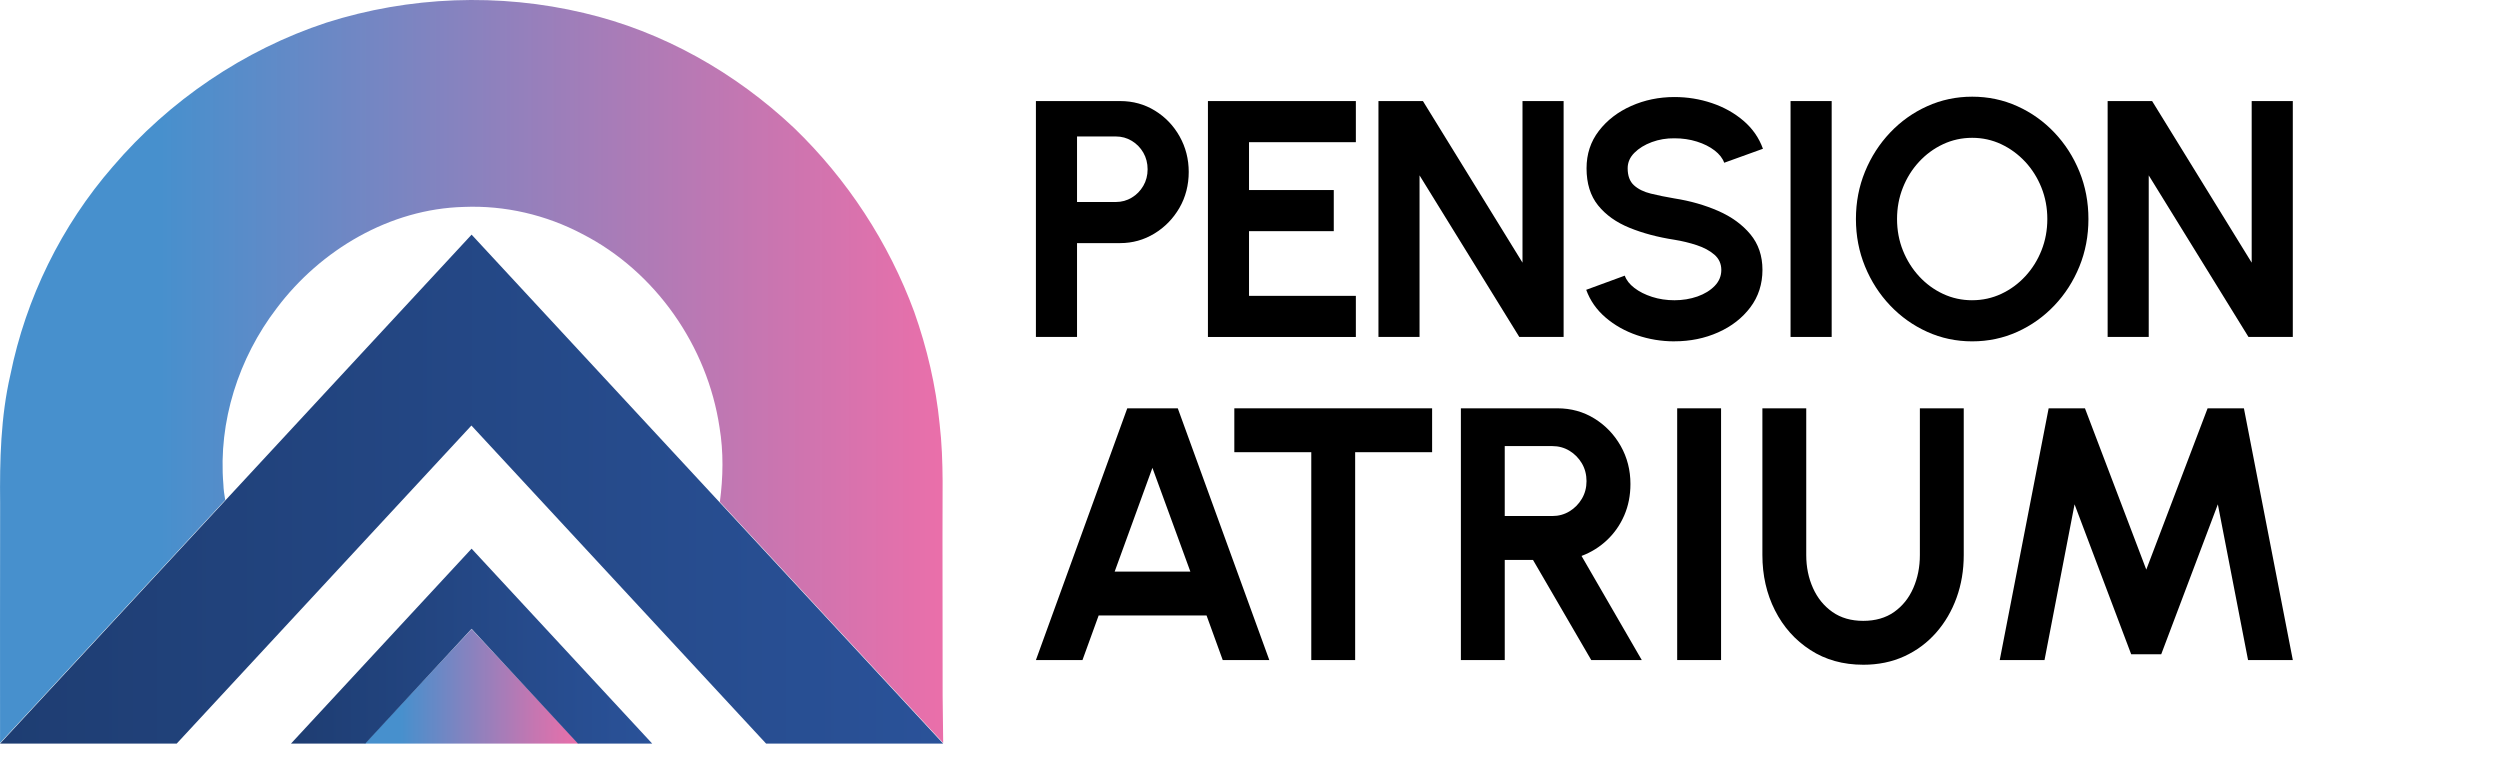 <svg width="181" height="55" viewBox="0 0 181 55" fill="none" xmlns="http://www.w3.org/2000/svg">
<g clip-path="url(#clip0_1542_3)">
<path d="M34.143 45.551L26.391 53.838H41.894L34.143 45.551Z" fill="url(#paint0_linear_1542_3)"/>
<path d="M0.005 53.789L16.305 36.199C16.242 35.825 16.184 35.452 16.173 35.072C15.791 30.527 17.275 25.917 20.036 22.311C23.213 18.084 28.237 15.117 33.586 14.981C36.549 14.859 39.53 15.552 42.151 16.937C47.458 19.65 51.218 25.058 52.093 30.937C52.392 32.727 52.356 34.547 52.118 36.342L68.287 53.792C68.28 52.294 68.237 50.795 68.246 49.296C68.249 45.85 68.233 42.404 68.237 38.956C68.218 36.201 68.349 33.431 68.028 30.686C67.755 27.921 67.115 25.195 66.189 22.577C64.34 17.562 61.342 12.977 57.494 9.267C53.246 5.259 47.985 2.274 42.282 0.941C36.156 -0.521 29.631 -0.273 23.632 1.639C17.654 3.61 12.261 7.277 8.171 12.059C4.451 16.333 1.874 21.584 0.751 27.138C0.048 30.187 -0.023 33.331 0.009 36.447C0.005 42.227 -0.005 48.009 0.004 53.789H0.005Z" fill="url(#paint1_linear_1542_3)"/>
<path d="M21.065 53.838H26.442L34.143 45.526L41.844 53.838H47.221L34.143 39.723L21.065 53.838Z" fill="url(#paint2_linear_1542_3)"/>
<path d="M34.143 16.988L0 53.838H12.792L34.13 30.809L55.467 53.838H68.286L34.143 16.988Z" fill="url(#paint3_linear_1542_3)"/>
<path d="M75 24.397V7.317H81.099C82.027 7.317 82.866 7.549 83.618 8.012C84.371 8.475 84.967 9.098 85.405 9.878C85.844 10.66 86.064 11.518 86.064 12.452C86.064 13.386 85.839 14.28 85.387 15.056C84.935 15.833 84.332 16.451 83.575 16.911C82.819 17.37 81.993 17.601 81.099 17.601H77.977V24.395H75V24.397ZM77.977 14.625H80.782C81.205 14.625 81.591 14.519 81.94 14.308C82.291 14.097 82.569 13.812 82.776 13.454C82.983 13.097 83.087 12.698 83.087 12.259C83.087 11.819 82.983 11.409 82.776 11.05C82.569 10.693 82.291 10.408 81.94 10.197C81.59 9.985 81.205 9.88 80.782 9.88H77.977V14.625Z" fill="black"/>
<path d="M87.454 24.397V7.317H98.164V10.294H90.429V13.759H96.565V16.736H90.429V21.42H98.164V24.397H87.454Z" fill="black"/>
<path d="M99.8 24.397V7.317H103.02L110.229 19.016V7.317H113.206V24.395H109.997L102.775 12.697V24.395H99.799L99.8 24.397Z" fill="black"/>
<path d="M121.232 24.714C120.288 24.714 119.384 24.565 118.518 24.269C117.652 23.973 116.894 23.546 116.244 22.988C115.593 22.431 115.126 21.762 114.841 20.982L117.634 19.957C117.748 20.283 117.98 20.579 118.329 20.847C118.678 21.116 119.105 21.331 119.61 21.494C120.114 21.656 120.655 21.738 121.232 21.738C121.809 21.738 122.38 21.647 122.898 21.465C123.413 21.281 123.831 21.025 124.148 20.696C124.465 20.366 124.623 19.982 124.623 19.543C124.623 19.104 124.456 18.728 124.123 18.439C123.789 18.15 123.362 17.92 122.842 17.749C122.322 17.578 121.785 17.449 121.232 17.359C120.02 17.172 118.935 16.883 117.976 16.492C117.017 16.102 116.258 15.561 115.701 14.87C115.145 14.179 114.866 13.283 114.866 12.186C114.866 11.153 115.162 10.251 115.756 9.478C116.349 8.705 117.131 8.103 118.098 7.672C119.066 7.241 120.111 7.025 121.233 7.025C122.169 7.025 123.071 7.171 123.942 7.465C124.812 7.758 125.574 8.185 126.229 8.745C126.884 9.307 127.354 9.981 127.637 10.771L124.832 11.783C124.718 11.458 124.485 11.162 124.136 10.892C123.786 10.623 123.359 10.409 122.856 10.251C122.351 10.092 121.81 10.013 121.233 10.013C120.656 10.005 120.109 10.097 119.593 10.287C119.076 10.479 118.656 10.736 118.331 11.062C118.005 11.387 117.843 11.761 117.843 12.184C117.843 12.729 117.995 13.139 118.3 13.415C118.604 13.692 119.013 13.894 119.526 14.019C120.039 14.145 120.608 14.261 121.233 14.367C122.372 14.546 123.425 14.846 124.394 15.269C125.361 15.691 126.138 16.255 126.724 16.958C127.309 17.662 127.602 18.521 127.602 19.539C127.602 20.556 127.311 21.477 126.724 22.253C126.138 23.03 125.361 23.634 124.394 24.064C123.426 24.495 122.372 24.711 121.233 24.711L121.232 24.714Z" fill="black"/>
<path d="M129.636 24.397V7.317H132.613V24.395H129.636V24.397Z" fill="black"/>
<path d="M142.786 24.714C141.631 24.714 140.545 24.484 139.529 24.024C138.512 23.565 137.617 22.928 136.845 22.115C136.072 21.302 135.467 20.36 135.028 19.291C134.589 18.222 134.369 17.078 134.369 15.857C134.369 14.636 134.589 13.493 135.028 12.423C135.467 11.353 136.074 10.412 136.845 9.599C137.618 8.785 138.512 8.148 139.529 7.69C140.545 7.231 141.631 7 142.786 7C143.941 7 145.038 7.229 146.055 7.69C147.071 8.148 147.966 8.785 148.738 9.599C149.51 10.412 150.114 11.353 150.55 12.423C150.985 13.492 151.202 14.636 151.202 15.857C151.202 17.078 150.985 18.222 150.55 19.291C150.114 20.36 149.511 21.302 148.738 22.115C147.965 22.928 147.071 23.565 146.055 24.024C145.038 24.483 143.948 24.714 142.786 24.714ZM142.786 21.737C143.534 21.737 144.238 21.582 144.897 21.274C145.556 20.965 146.135 20.54 146.634 19.999C147.135 19.458 147.524 18.834 147.805 18.126C148.086 17.418 148.226 16.662 148.226 15.857C148.226 15.052 148.085 14.294 147.8 13.582C147.515 12.87 147.122 12.246 146.622 11.709C146.121 11.173 145.544 10.75 144.89 10.441C144.235 10.133 143.534 9.978 142.786 9.978C142.038 9.978 141.335 10.133 140.676 10.441C140.017 10.75 139.437 11.175 138.938 11.716C138.437 12.257 138.047 12.881 137.767 13.589C137.486 14.297 137.346 15.053 137.346 15.858C137.346 16.663 137.488 17.432 137.773 18.14C138.058 18.848 138.45 19.472 138.95 20.013C139.451 20.554 140.028 20.976 140.683 21.281C141.337 21.585 142.038 21.738 142.787 21.738L142.786 21.737Z" fill="black"/>
<path d="M152.593 24.397V7.317H155.813L163.022 19.016V7.317H165.999V24.395H162.79L155.568 12.697V24.395H152.592L152.593 24.397Z" fill="black"/>
<path d="M81.614 29.562H85.272L91.898 47.788H88.526L87.354 44.559H79.543L78.371 47.788H75L81.614 29.562ZM80.702 41.383H86.182L83.435 33.871L80.702 41.383Z" fill="black"/>
<path d="M103.685 29.562V32.739H98.113V47.789H94.937V32.739H89.365V29.562H103.684H103.685Z" fill="black"/>
<path d="M105.768 47.788V29.562H112.758C113.748 29.562 114.641 29.81 115.44 30.305C116.238 30.8 116.872 31.462 117.341 32.29C117.809 33.119 118.044 34.037 118.044 35.043C118.044 35.868 117.894 36.626 117.595 37.315C117.296 38.005 116.879 38.601 116.345 39.105C115.811 39.608 115.197 39.99 114.503 40.25L118.864 47.788H115.206L110.988 40.537H108.944V47.788H105.769H105.768ZM108.943 37.36H112.392C112.843 37.36 113.256 37.247 113.628 37.022C114.001 36.797 114.301 36.492 114.527 36.111C114.752 35.729 114.864 35.303 114.864 34.835C114.864 34.366 114.752 33.928 114.527 33.546C114.3 33.165 114.001 32.86 113.628 32.635C113.256 32.41 112.843 32.297 112.392 32.297H108.943V37.361V37.36Z" fill="black"/>
<path d="M121.428 47.788V29.562H124.605V47.788H121.428Z" fill="black"/>
<path d="M134.9 48.127C133.442 48.127 132.164 47.771 131.066 47.059C129.967 46.347 129.115 45.39 128.507 44.189C127.9 42.988 127.597 41.653 127.597 40.186V29.564H130.772V40.186C130.772 41.054 130.935 41.85 131.26 42.575C131.585 43.299 132.054 43.876 132.666 44.306C133.277 44.736 134.021 44.95 134.899 44.95C135.776 44.95 136.529 44.736 137.137 44.306C137.745 43.876 138.206 43.299 138.523 42.575C138.84 41.85 138.999 41.054 138.999 40.186V29.564H142.175V40.186C142.175 41.289 142.002 42.319 141.655 43.278C141.308 44.238 140.813 45.082 140.171 45.81C139.528 46.539 138.762 47.108 137.872 47.516C136.983 47.924 135.991 48.128 134.899 48.128L134.9 48.127Z" fill="black"/>
<path d="M144.781 47.788L148.322 29.562H150.951L155.391 41.24L159.83 29.562H162.459L166 47.788H162.759L160.572 36.513L156.472 47.37H154.298L150.198 36.513L148.023 47.788H144.783H144.781Z" fill="black"/>
</g>
<defs>
<linearGradient id="paint0_linear_1542_3" x1="26.391" y1="49.694" x2="41.894" y2="49.694" gradientUnits="userSpaceOnUse">
<stop offset="0.17" stop-color="#4790CD"/>
<stop offset="0.35" stop-color="#6B88C5"/>
<stop offset="0.8" stop-color="#C676B1"/>
<stop offset="1" stop-color="#EA6FAA"/>
</linearGradient>
<linearGradient id="paint1_linear_1542_3" x1="0" y1="26.896" x2="68.287" y2="26.896" gradientUnits="userSpaceOnUse">
<stop offset="0.17" stop-color="#4790CD"/>
<stop offset="0.35" stop-color="#6B88C5"/>
<stop offset="0.8" stop-color="#C676B1"/>
<stop offset="1" stop-color="#EA6FAA"/>
</linearGradient>
<linearGradient id="paint2_linear_1542_3" x1="21.065" y1="46.78" x2="47.221" y2="46.78" gradientUnits="userSpaceOnUse">
<stop stop-color="#1E3D72"/>
<stop offset="1" stop-color="#2A5299"/>
</linearGradient>
<linearGradient id="paint3_linear_1542_3" x1="0" y1="35.412" x2="68.286" y2="35.412" gradientUnits="userSpaceOnUse">
<stop stop-color="#1E3D72"/>
<stop offset="1" stop-color="#2A5299"/>
</linearGradient>
<clipPath id="clip0_1542_3">
<rect width="181" height="55" fill="white"/>
</clipPath>
</defs>
</svg>
